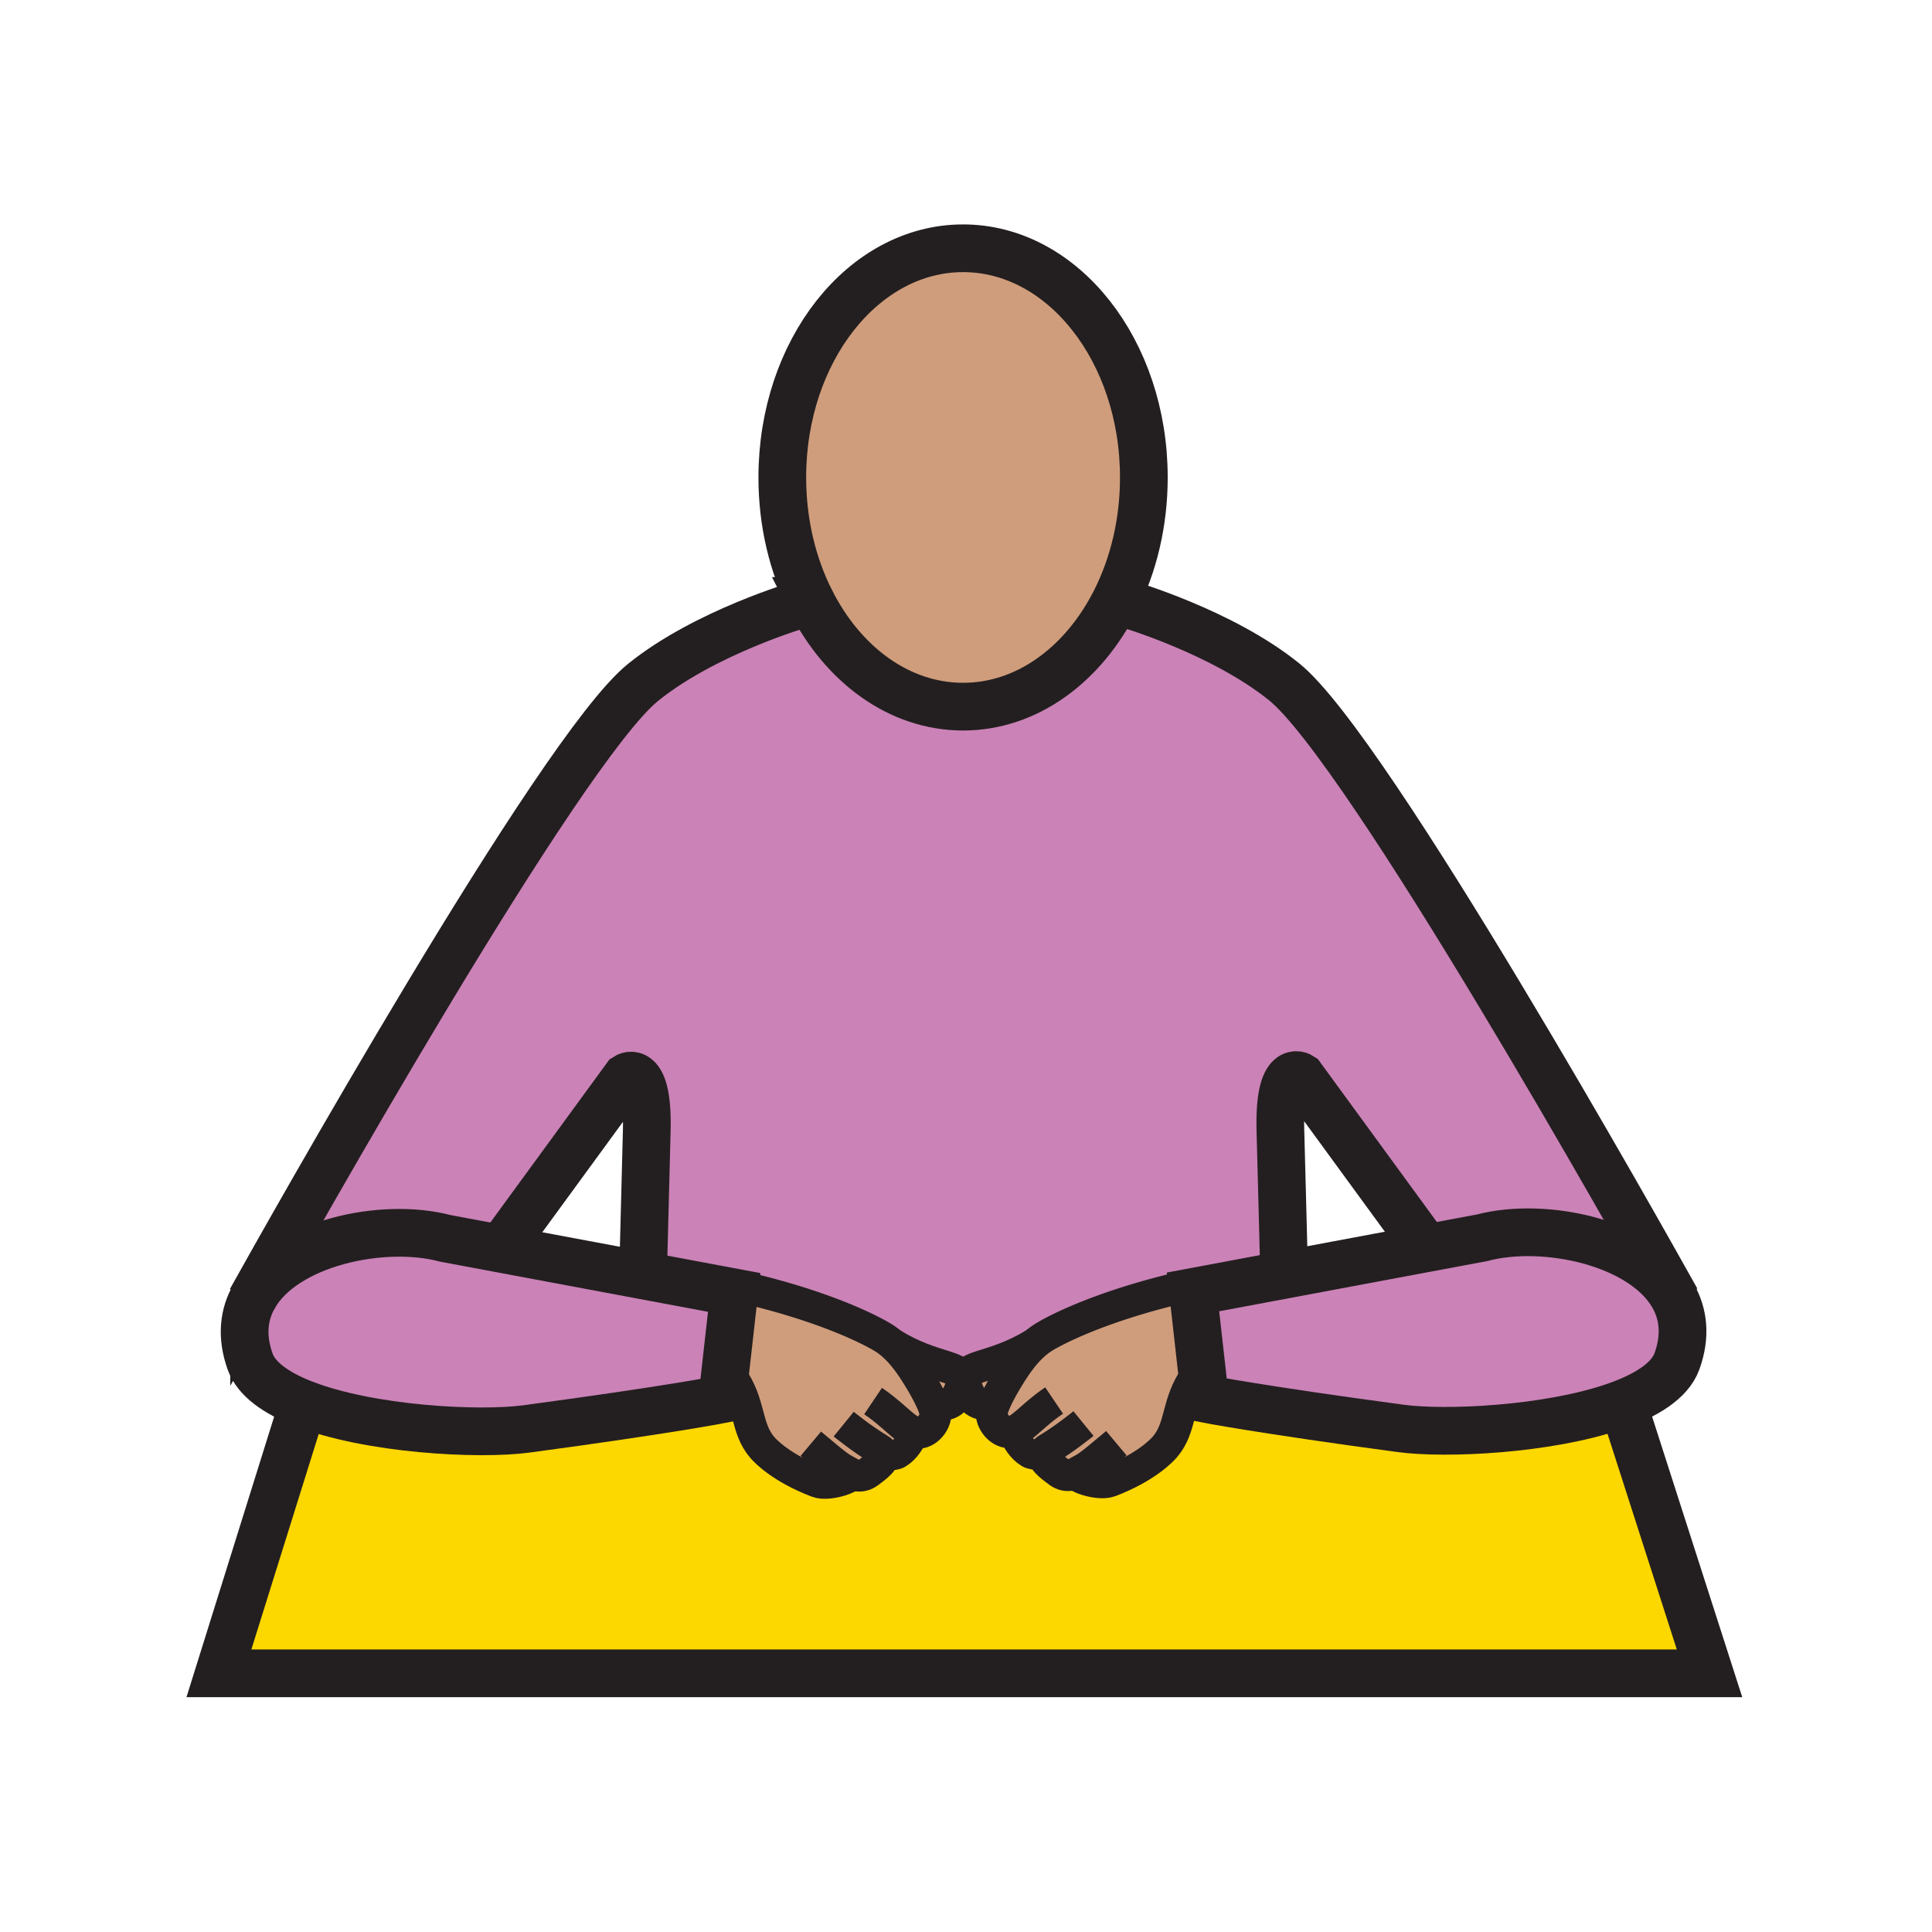 <?xml version="1.0"?><svg xmlns="http://www.w3.org/2000/svg" width="850.394" height="850.394" viewBox="0 0 850.394 850.394" overflow="visible"><path d="M474.08 648.17c-2.61 1.43 9.3 5.76 14.43 3.811 16.11-6.16 23.01-13.7 24.181-15.04 7.609-8.841 4.939-19.07 13.779-31.521l2.74-.31 1.19 10.569s24.22 4.74 86.14 13.051c19.84 2.659 64.16.579 93.71-9.48l4.99 1.4 37.229 115.88H96.36l35.76-114.41.99-4.43c29.31 11.6 77.65 14.079 98.62 11.27 61.93-8.31 86.14-13.05 86.14-13.05l1.19-10.561 2.75.311c8.83 12.439 6.17 22.68 13.77 31.51 1.17 1.35 8.08 8.89 24.18 15.05 5.13 1.95 17.04-2.38 14.44-3.81l.03-.05c.79.51 4.36 2.52 8.09-.25 3.49-2.61 7.87-5.78 6.4-8.521 1.32.72 4.15 1.891 6.6.45 3.35-1.98 5.97-6.15 6.6-8.64l.34-1.08c.46.149.91.26 1.36.3 4.66.45 8.96-5.36 7.99-9.42-.23-.97-.63-2.12-1.14-3.34 5.93 1.409 10.74.239 12.85-8.78.11-.561.17-1.08.17-1.55l1.3-.04c.01.42.06.87.16 1.359 2.109 9.011 6.92 10.19 12.85 8.78-.51 1.22-.92 2.37-1.14 3.33-.93 3.91 3.03 9.44 7.479 9.44l2.221.77c.63 2.48 3.239 6.65 6.6 8.62 2.44 1.46 5.26.29 6.58-.43-1.46 2.739 2.92 5.899 6.41 8.51 3.729 2.78 7.31.76 8.1.25l.03.052z" fill="#fdd700" class="aac-hair-fill"></path><path d="M283.04 561.37l40.12 7.51-4.1 36.47-1.19 10.561s-24.21 4.74-86.14 13.05c-20.97 2.81-69.31.33-98.62-11.27-11.61-4.601-20.23-10.62-22.99-18.32-4.01-11.19-2.84-20.811 1.73-28.79 13.52-23.561 56.75-32.771 84.06-25.521l25.74 4.82 61.39 11.49zM565.23 561.14l61.38-11.5 25.75-4.819c27.319-7.25 70.56 1.96 84.06 25.529 4.57 7.971 5.74 17.601 1.73 28.78-3.141 8.75-13.851 15.34-27.9 20.12-29.55 10.06-73.87 12.14-93.71 9.48-61.92-8.311-86.14-13.051-86.14-13.051l-1.19-10.569-4.09-36.46 40.11-7.51z" fill="#cb82b7"></path><path d="M519.74 566.72c-35.87 8.471-55.811 18.96-60.811 22.181a30.21 30.21 0 0 0-3.399 2.569l-.03-.029c-18.8 11.409-30.93 8.859-30.71 16.05l-1.3.04c0-6.94-12.09-4.561-30.72-15.87l-.03.04a31.17 31.17 0 0 0-3.4-2.561c-5.08-3.27-25.58-14.05-62.52-22.569l-3.66 2.31-40.12-7.51c.13-4.98.88-35.601 1.63-63.48.83-30.43-9.05-23.85-9.05-23.85l-53.48 73.22-.49 2.62-25.74-4.82c-27.31-7.25-70.54 1.96-84.06 25.521l-.32-.17c13.17-23.601 134.56-240.19 171.48-270.02 27.54-22.26 69.74-34.45 69.74-34.45l4.13-1.4c14.14 27.97 38.88 46.5 67.04 46.5 28.15 0 52.88-18.53 67.03-46.5l4.569 1.17s42.2 12.18 69.75 34.44C602.19 329.98 723.57 546.57 736.74 570.17l-.32.18c-13.5-23.569-56.74-32.779-84.06-25.529l-25.75 4.819-.49-2.62-53.46-73.21s-9.891-6.59-9.07 23.851c.76 27.89 1.521 58.53 1.641 63.479l-40.11 7.511-5.381-1.931z" fill="#cb82b7"></path><path d="M410.47 617.86c.51 1.22.91 2.37 1.14 3.34.97 4.06-3.33 9.87-7.99 9.42-.45-.04-.9-.15-1.36-.3l-.34 1.08c-.63 2.489-3.25 6.659-6.6 8.64-2.45 1.44-5.28.27-6.6-.45 1.47 2.74-2.91 5.91-6.4 8.521-3.73 2.77-7.3.76-8.09.25l-.03.05c2.6 1.43-9.31 5.76-14.44 3.81-16.1-6.16-23.01-13.7-24.18-15.05-7.6-8.83-4.94-19.07-13.77-31.51l-2.75-.311 4.1-36.47 3.66-2.31c36.94 8.52 57.44 19.3 62.52 22.569a31.17 31.17 0 0 1 3.4 2.561c5.25 4.52 9.27 10.72 12.68 16.45 1.42 2.37 3.64 6.33 5.05 9.71z" fill="#cf9d7c" class="aac-skin-fill"></path><path d="M392.77 591.66c18.63 11.31 30.72 8.93 30.72 15.87 0 .47-.06.989-.17 1.55-2.11 9.02-6.92 10.189-12.85 8.78-1.41-3.38-3.63-7.341-5.05-9.71-3.41-5.73-7.43-11.931-12.68-16.45l.03-.04zM455.53 591.47c-5.25 4.521-9.261 10.73-12.681 16.45-1.42 2.36-3.64 6.32-5.05 9.71-5.93 1.41-10.74.23-12.85-8.78-.1-.489-.15-.939-.16-1.359-.22-7.19 11.91-4.641 30.71-16.05l.031.029z" fill="#cf9d7c" class="aac-skin-fill"></path><path d="M474.08 648.17l-.03-.05c-.79.51-4.37 2.53-8.1-.25-3.49-2.61-7.87-5.771-6.41-8.51-1.32.72-4.14 1.89-6.58.43-3.36-1.97-5.97-6.14-6.6-8.62l-2.221-.77c-4.449 0-8.409-5.53-7.479-9.44.22-.96.63-2.11 1.14-3.33 1.41-3.39 3.63-7.35 5.05-9.71 3.42-5.72 7.431-11.93 12.681-16.45a30.09 30.09 0 0 1 3.399-2.569c5-3.221 24.94-13.71 60.811-22.181l5.38 1.931 4.09 36.46-2.74.31c-8.84 12.45-6.17 22.68-13.779 31.521-1.171 1.34-8.07 8.88-24.181 15.04-5.131 1.948-17.041-2.382-14.431-3.812zM503.48 210.16c0 20.02-4.601 38.68-12.53 54.38-14.15 27.97-38.88 46.5-67.03 46.5-28.16 0-52.9-18.53-67.04-46.5-7.94-15.7-12.54-34.36-12.54-54.38 0-55.72 35.63-100.88 79.58-100.88 43.94 0 79.56 45.16 79.56 100.88z" fill="#cf9d7c" class="aac-skin-fill"></path><g fill="none" stroke="#231f20"><path d="M111.85 570.58c13.52-23.561 56.75-32.771 84.06-25.521l25.74 4.82 61.39 11.49 40.12 7.51-4.1 36.47-1.19 10.561s-24.21 4.74-86.14 13.05c-20.97 2.81-69.31.33-98.62-11.27-11.61-4.601-20.23-10.62-22.99-18.32-4.01-11.19-2.84-20.81 1.73-28.79zM356.88 264.54c-7.94-15.7-12.54-34.36-12.54-54.38 0-55.72 35.63-100.88 79.58-100.88 43.94 0 79.561 45.16 79.561 100.88 0 20.02-4.601 38.68-12.53 54.38-14.15 27.97-38.88 46.5-67.03 46.5-28.161 0-52.901-18.53-67.041-46.5z" stroke-width="21"></path><path d="M321.81 605.66c8.83 12.439 6.17 22.68 13.77 31.51 1.17 1.35 8.08 8.89 24.18 15.05 5.13 1.95 17.04-2.38 14.44-3.81-5.06-2.79-4.04-1.79-17.31-12.93" stroke-width="14" stroke-miterlimit="10"></path><path d="M374.06 648.24s.06.04.17.12c.79.51 4.36 2.52 8.09-.25 3.49-2.61 7.87-5.78 6.4-8.521-.31-.58-.87-1.13-1.75-1.66-7.44-4.439-15.61-11.08-15.61-11.08" stroke-width="14" stroke-miterlimit="10"></path><path d="M387.97 639.14s.28.2.75.45c1.32.72 4.15 1.891 6.6.45 3.35-1.98 5.97-6.15 6.6-8.64" stroke-width="12.74" stroke-miterlimit="10"></path><path d="M326.82 566.57c36.94 8.52 57.44 19.3 62.52 22.569a31.17 31.17 0 0 1 3.4 2.561c5.25 4.52 9.27 10.72 12.68 16.45 1.42 2.369 3.64 6.33 5.05 9.71.51 1.22.91 2.37 1.14 3.34.97 4.06-3.33 9.87-7.99 9.42-.45-.04-.9-.15-1.36-.3-4.4-1.471-9.23-7.74-17.97-13.62" stroke-width="14" stroke-miterlimit="10"></path><path d="M392.77 591.66c18.63 11.31 30.72 8.93 30.72 15.87 0 .47-.06.989-.17 1.55-2.11 9.02-6.92 10.189-12.85 8.78-.33-.08-.66-.17-1-.261" stroke-width="14" stroke-miterlimit="10"></path><path d="M352.75 265.94s-42.2 12.19-69.74 34.45c-36.92 29.83-158.31 246.42-171.48 270.02-.76 1.359-1.16 2.08-1.16 2.08" stroke-width="21"></path><path d="M222.14 547.26l53.48-73.22s9.88-6.58 9.05 23.85c-.75 27.88-1.5 58.5-1.63 63.48 0 .46-.01.7-.01.7" stroke-width="21" stroke-miterlimit="10"></path><path d="M736.42 570.35c-13.5-23.569-56.74-32.779-84.06-25.529l-25.75 4.819-61.38 11.5-40.11 7.511 4.09 36.46 1.19 10.569s24.22 4.74 86.14 13.051c19.84 2.659 64.16.579 93.71-9.48 14.05-4.78 24.76-11.37 27.9-20.12 4.01-11.181 2.84-20.811-1.73-28.781z" stroke-width="21"></path><path d="M526.47 605.42c-8.84 12.45-6.17 22.68-13.779 31.521-1.171 1.34-8.07 8.88-24.181 15.04-5.13 1.949-17.04-2.381-14.43-3.811 5.05-2.78 4.04-1.8 17.3-12.92" stroke-width="14" stroke-miterlimit="10"></path><path d="M474.21 648.01s-.06.04-.16.11c-.79.51-4.37 2.53-8.1-.25-3.49-2.61-7.87-5.771-6.41-8.51.31-.58.87-1.13 1.76-1.66 7.44-4.44 15.61-11.101 15.61-11.101" stroke-width="14" stroke-miterlimit="10"></path><path d="M460.3 638.9s-.28.199-.76.46c-1.32.72-4.14 1.89-6.58.43-3.36-1.97-5.97-6.14-6.6-8.62" stroke-width="12.74" stroke-miterlimit="10"></path><path d="M521.46 566.32c-.58.13-1.15.27-1.72.399-35.87 8.471-55.811 18.96-60.811 22.181a30.21 30.21 0 0 0-3.399 2.569c-5.25 4.521-9.261 10.73-12.681 16.45-1.42 2.36-3.64 6.32-5.05 9.71-.51 1.22-.92 2.37-1.14 3.33-.93 3.91 3.03 9.44 7.479 9.44.17 0 .341 0 .511-.021 4.81-.47 9.689-7.41 19.34-13.92" stroke-width="14" stroke-miterlimit="10"></path><path d="M455.5 591.44c-18.8 11.409-30.93 8.859-30.71 16.05.01.42.06.87.16 1.359 2.109 9.011 6.92 10.19 12.85 8.78.33-.08.66-.17 1-.26" stroke-width="14" stroke-miterlimit="10"></path><path d="M495.52 265.71s42.2 12.18 69.75 34.44c36.92 29.83 158.3 246.42 171.47 270.02.76 1.36 1.16 2.08 1.16 2.08" stroke-width="21"></path><path d="M626.12 547.02l-53.46-73.21s-9.891-6.59-9.07 23.851c.76 27.89 1.521 58.53 1.641 63.479.01.45.02.69.02.69" stroke-width="21" stroke-miterlimit="10"></path><path stroke-width="21" d="M715.24 620.65l37.23 115.88H96.36l35.76-114.41"></path></g><path fill="none" d="M0 0h850.394v850.394H0z"></path></svg>